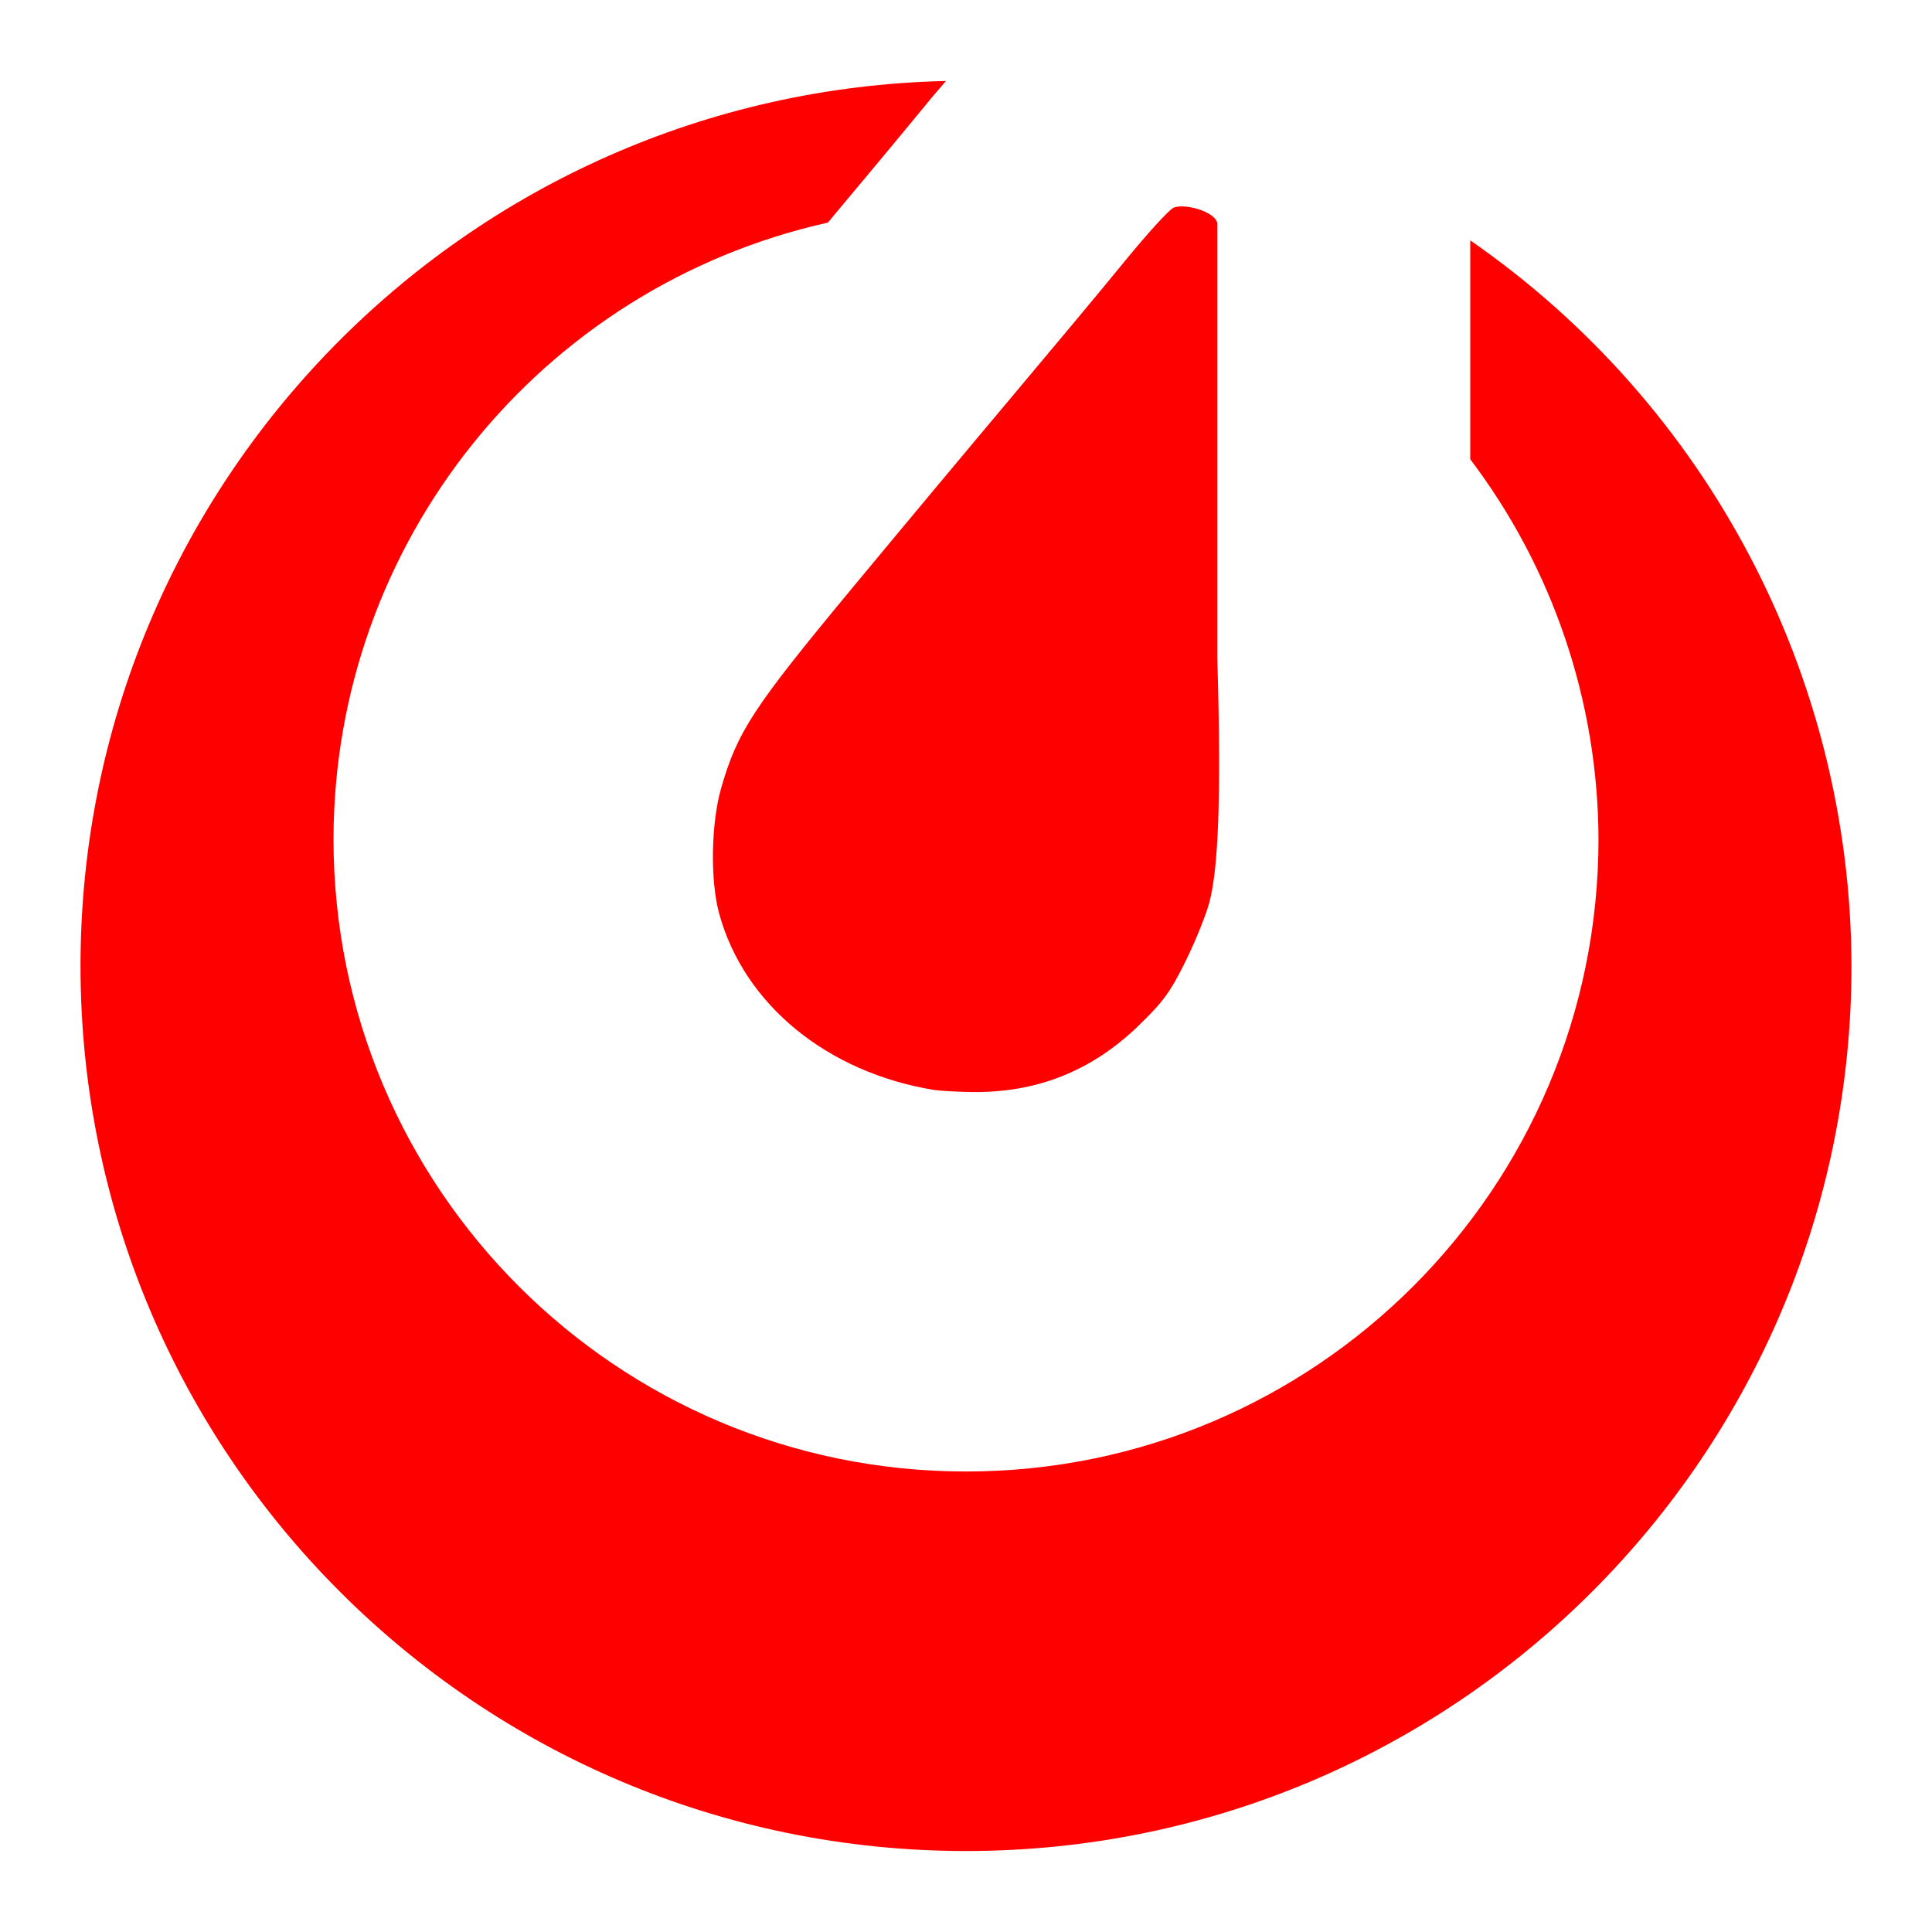 <?xml version="1.0" encoding="UTF-8" standalone="no"?><!-- Generator: Gravit.io --><svg xmlns="http://www.w3.org/2000/svg" xmlns:xlink="http://www.w3.org/1999/xlink" style="isolation:isolate" viewBox="0 0 48 48" width="48pt" height="48pt"><linearGradient id="_lgradient_1" x1="0" y1="0.5" x2="0.907" y2="0.92" gradientTransform="matrix(44,0,0,43.975,2,2.012)" gradientUnits="userSpaceOnUse"><stop offset="0%" stop-opacity="1" style="stop-color:rgb(255,0,0)"/><stop offset="83.888%" stop-opacity="1" style="stop-color:rgb(255,0,0)"/></linearGradient><path d=" M 23.503 2.012 C 11.557 2.282 2.01 12.039 2 23.988 C 2 36.138 11.85 45.988 24 45.988 C 36.15 45.988 46 36.138 46 23.988 C 45.978 16.795 42.441 10.068 36.528 5.972 L 36.528 11.41 C 38.585 14.127 39.703 17.438 39.714 20.845 C 39.714 29.524 32.679 36.559 24 36.559 C 15.321 36.559 8.286 29.524 8.286 20.845 C 8.295 13.496 13.397 7.134 20.569 5.53 C 21.468 4.458 22.581 3.119 23.049 2.546 C 23.205 2.354 23.351 2.191 23.503 2.012 Z  M 29.156 5.161 C 29.04 5.213 28.484 5.828 27.916 6.524 C 27.348 7.22 26.108 8.706 25.16 9.833 C 24.212 10.959 22.412 13.115 21.164 14.621 C 18.712 17.579 18.321 18.175 17.917 19.58 C 17.665 20.458 17.642 21.875 17.868 22.699 C 18.486 24.956 20.551 26.647 23.214 27.081 C 23.335 27.101 23.754 27.125 24.141 27.131 C 25.755 27.154 27.127 26.609 28.291 25.479 C 28.904 24.884 29.074 24.65 29.451 23.89 C 29.694 23.4 29.957 22.746 30.04 22.441 C 30.253 21.657 30.353 20.038 30.243 16.333 L 30.243 5.542 C 30.185 5.25 29.418 5.045 29.156 5.161 Z " fill="url(#_lgradient_1)"/></svg>